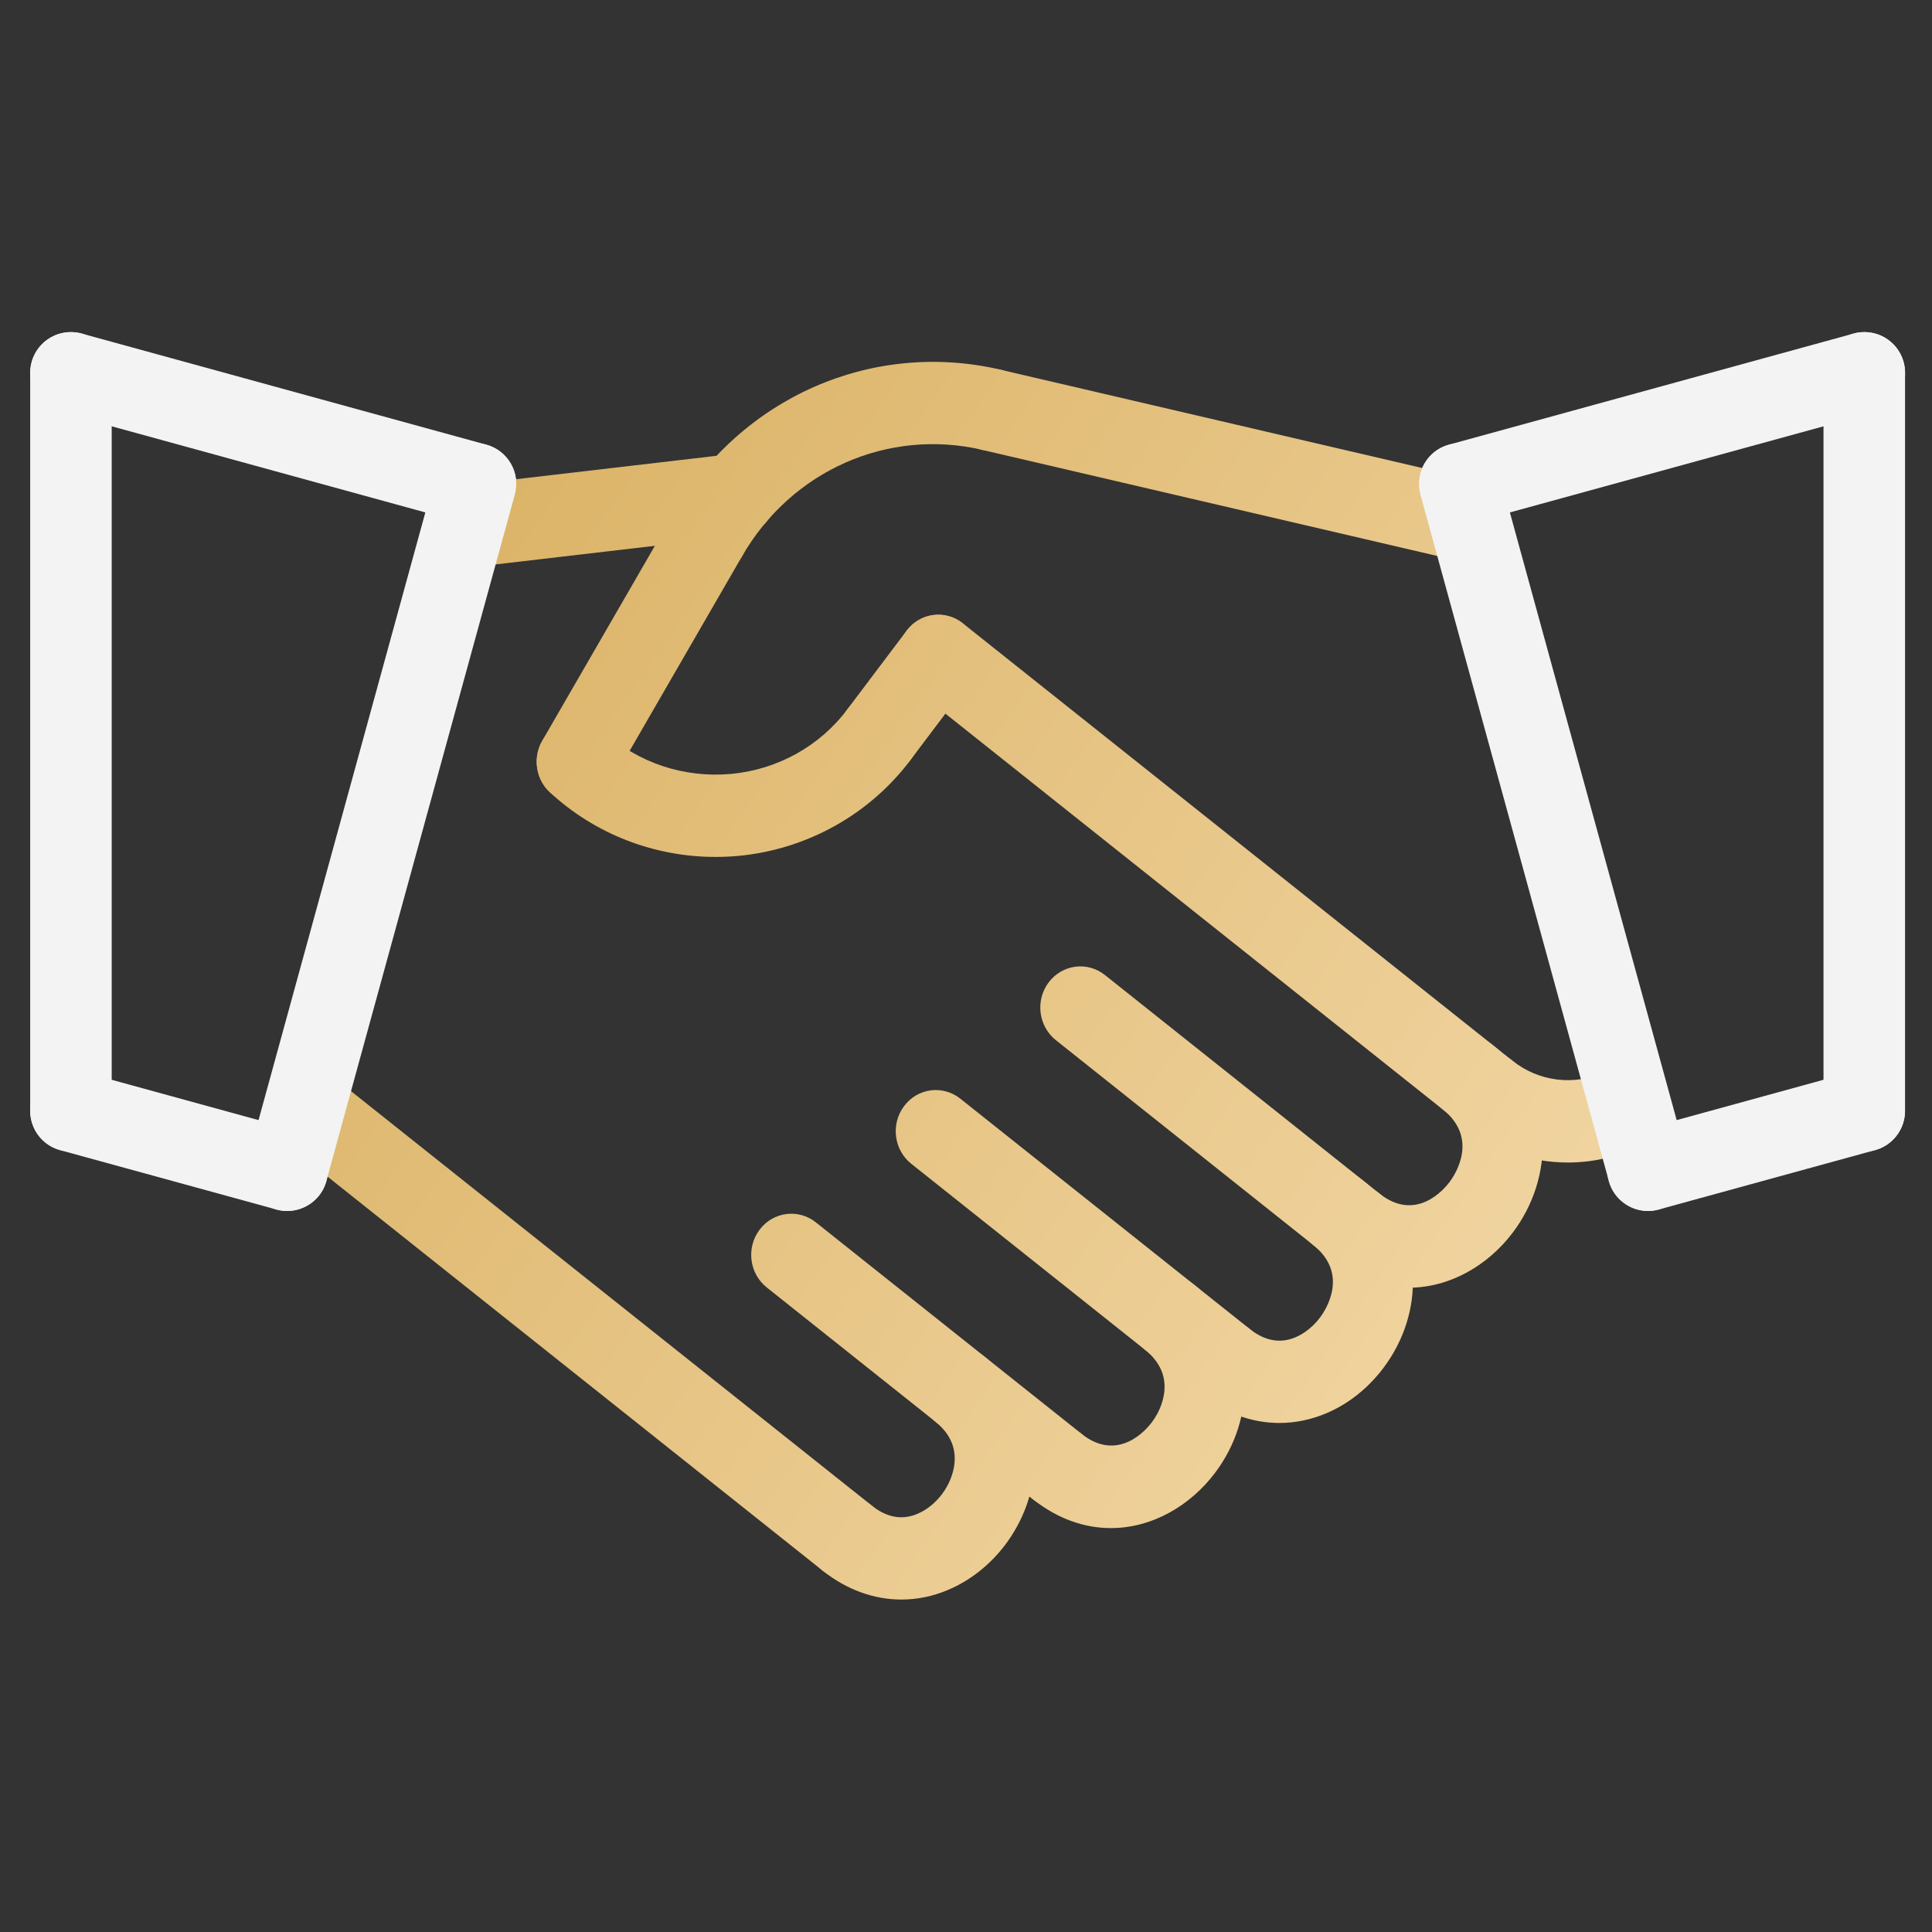 <?xml version="1.0" encoding="UTF-8"?>
<svg xmlns="http://www.w3.org/2000/svg" width="64" height="64" viewBox="0 0 64 64" fill="none">
  <rect x="0" y="0" width="64" height="64" fill="#333333" stroke="none"/>
  <path d="M61.756 38.148C61.011 38.148 60.406 37.544 60.406 36.797V12.351C60.406 11.604 61.011 11.001 61.756 11.001C62.502 11.001 63.107 11.604 63.107 12.351V36.797C63.107 37.544 62.502 38.148 61.756 38.148Z" fill="#F3F3F3"></path>
  <path d="M2.35 38.148C1.605 38.148 1 37.544 1 36.797V12.351C1 11.604 1.605 11.001 2.35 11.001C3.095 11.001 3.7 11.604 3.7 12.351V36.797C3.7 37.544 3.095 38.148 2.35 38.148Z" fill="#F3F3F3"></path>
  <path d="M48.356 17.382C47.763 17.382 47.219 16.989 47.054 16.389C46.857 15.671 47.28 14.927 47.999 14.73L61.401 11.05C62.121 10.85 62.863 11.274 63.061 11.993C63.258 12.711 62.835 13.456 62.115 13.653L48.714 17.333C48.593 17.366 48.473 17.382 48.356 17.382Z" fill="#F3F3F3"></path>
  <path d="M15.753 17.382C15.636 17.382 15.514 17.366 15.395 17.333L1.994 13.653C1.274 13.456 0.851 12.713 1.048 11.993C1.246 11.274 1.987 10.851 2.708 11.05L16.11 14.73C16.829 14.927 17.252 15.67 17.055 16.389C16.89 16.989 16.346 17.382 15.753 17.382Z" fill="#F3F3F3"></path>
  <path d="M9.513 40.115C9.395 40.115 9.274 40.099 9.155 40.066L1.994 38.101C1.274 37.904 0.851 37.161 1.048 36.441C1.246 35.722 1.985 35.298 2.708 35.497L9.869 37.463C10.589 37.66 11.011 38.403 10.814 39.123C10.649 39.721 10.107 40.115 9.513 40.115Z" fill="#F3F3F3"></path>
  <path d="M54.594 40.115C54.001 40.115 53.457 39.722 53.293 39.122C53.095 38.404 53.518 37.66 54.238 37.463L61.399 35.497C62.119 35.299 62.861 35.721 63.058 36.441C63.255 37.159 62.833 37.903 62.113 38.1L54.952 40.066C54.833 40.099 54.712 40.115 54.594 40.115Z" fill="#F3F3F3"></path>
  <path d="M29.126 25.684C28.842 25.684 28.555 25.592 28.314 25.398C27.734 24.937 27.628 24.081 28.077 23.486L30.033 20.893C30.483 20.295 31.316 20.188 31.895 20.65C32.475 21.111 32.581 21.967 32.131 22.562L30.175 25.155C29.912 25.503 29.521 25.684 29.126 25.684Z" fill="url(#paint0_linear_152_3918)"></path>
  <path d="M49.279 37.573C48.995 37.573 48.708 37.48 48.467 37.288L30.27 22.806C29.691 22.344 29.583 21.487 30.033 20.893C30.48 20.295 31.316 20.188 31.896 20.649L50.092 35.13C50.672 35.593 50.778 36.449 50.328 37.044C50.067 37.392 49.675 37.573 49.279 37.573Z" fill="url(#paint1_linear_152_3918)"></path>
  <path d="M15.576 18.787C14.911 18.787 14.337 18.273 14.26 17.578C14.176 16.829 14.7 16.153 15.429 16.069L24.234 15.041C24.951 14.948 25.619 15.493 25.702 16.241C25.784 16.99 25.261 17.666 24.533 17.749L15.727 18.778C15.677 18.785 15.626 18.787 15.576 18.787Z" fill="url(#paint2_linear_152_3918)"></path>
  <path d="M28.064 52.315C27.78 52.315 27.493 52.222 27.252 52.03L9.568 37.957C8.988 37.495 8.882 36.639 9.331 36.044C9.779 35.447 10.613 35.34 11.193 35.8L28.877 49.873C29.457 50.335 29.563 51.192 29.113 51.786C28.852 52.134 28.459 52.315 28.064 52.315Z" fill="url(#paint3_linear_152_3918)"></path>
  <path d="M51.938 38.51C50.704 38.51 49.48 38.094 48.468 37.288C47.888 36.826 47.782 35.969 48.232 35.375C48.68 34.777 49.514 34.672 50.092 35.13C50.976 35.837 52.162 35.98 53.181 35.505C53.849 35.197 54.635 35.501 54.935 36.19C55.236 36.876 54.938 37.685 54.27 37.993C53.522 38.339 52.726 38.51 51.938 38.51Z" fill="url(#paint4_linear_152_3918)"></path>
  <path d="M48.51 18.591C48.413 18.591 48.314 18.58 48.216 18.558L32.543 14.905C31.828 14.739 31.381 14.008 31.543 13.274C31.705 12.539 32.42 12.084 33.13 12.244L48.802 15.898C49.517 16.064 49.965 16.795 49.803 17.53C49.663 18.163 49.117 18.591 48.51 18.591Z" fill="url(#paint5_linear_152_3918)"></path>
  <path d="M23.443 19.087C23.212 19.087 22.979 19.026 22.767 18.895C22.136 18.512 21.929 17.673 22.303 17.027C24.53 13.176 28.878 11.258 33.131 12.243C33.846 12.409 34.294 13.14 34.132 13.874C33.97 14.61 33.264 15.067 32.545 14.903C29.416 14.173 26.221 15.587 24.586 18.419C24.338 18.85 23.896 19.087 23.443 19.087Z" fill="url(#paint6_linear_152_3918)"></path>
  <path d="M23.699 28.387C21.668 28.387 19.703 27.626 18.215 26.245C17.671 25.74 17.63 24.879 18.121 24.32C18.612 23.763 19.451 23.717 19.996 24.224C21.12 25.269 22.664 25.779 24.218 25.637C25.76 25.494 27.165 24.711 28.073 23.493C28.52 22.896 29.351 22.783 29.933 23.239C30.515 23.698 30.625 24.554 30.18 25.151C28.823 26.972 26.737 28.139 24.458 28.353C24.205 28.376 23.951 28.387 23.699 28.387Z" fill="url(#paint7_linear_152_3918)"></path>
  <path d="M44.877 41.976C44.593 41.976 44.307 41.883 44.065 41.691L34.976 34.456C34.396 33.993 34.29 33.137 34.739 32.542C35.188 31.945 36.023 31.839 36.601 32.298L45.691 39.534C46.27 39.996 46.377 40.852 45.927 41.447C45.667 41.796 45.274 41.976 44.877 41.976Z" fill="url(#paint8_linear_152_3918)"></path>
  <path d="M40.585 46.465C40.301 46.465 40.014 46.373 39.773 46.18L30.187 38.552C29.607 38.09 29.501 37.233 29.951 36.639C30.398 36.041 31.231 35.934 31.812 36.395L41.398 44.023C41.978 44.485 42.084 45.342 41.634 45.936C41.373 46.285 40.98 46.465 40.585 46.465Z" fill="url(#paint9_linear_152_3918)"></path>
  <path d="M35.013 49.938C34.729 49.938 34.442 49.846 34.201 49.653L25.399 42.648C24.819 42.186 24.713 41.33 25.163 40.735C25.611 40.138 26.448 40.032 27.025 40.491L35.826 47.496C36.406 47.958 36.512 48.815 36.062 49.409C35.801 49.758 35.408 49.938 35.013 49.938Z" fill="url(#paint10_linear_152_3918)"></path>
  <path d="M19.104 26.597C18.873 26.597 18.64 26.535 18.427 26.404C17.797 26.021 17.59 25.183 17.964 24.536L22.303 17.027C22.678 16.378 23.492 16.162 24.123 16.551C24.753 16.934 24.96 17.773 24.586 18.419L20.247 25.929C19.999 26.358 19.557 26.597 19.104 26.597Z" fill="url(#paint11_linear_152_3918)"></path>
  <path d="M46.665 42.657C45.811 42.657 44.917 42.367 44.065 41.691C43.485 41.23 43.38 40.374 43.829 39.778C44.277 39.183 45.111 39.074 45.691 39.534C46.907 40.505 47.843 39.391 48.018 39.157C48.193 38.924 49.005 37.715 47.791 36.746C47.211 36.285 47.105 35.429 47.555 34.835C48.005 34.237 48.838 34.13 49.417 34.592C51.631 36.355 51.446 39.062 50.117 40.825C49.297 41.913 48.033 42.657 46.665 42.657Z" fill="url(#paint12_linear_152_3918)"></path>
  <path d="M42.384 47.138C41.468 47.138 40.563 46.809 39.773 46.18C39.193 45.718 39.087 44.863 39.536 44.268C39.983 43.671 40.821 43.565 41.398 44.023C41.808 44.35 42.227 44.471 42.647 44.384C43.042 44.3 43.435 44.032 43.725 43.649C43.901 43.416 44.714 42.206 43.498 41.24C42.919 40.777 42.812 39.921 43.262 39.327C43.712 38.729 44.545 38.624 45.124 39.082C46.143 39.894 46.738 41.02 46.8 42.252C46.853 43.325 46.507 44.414 45.825 45.318C45.143 46.224 44.203 46.84 43.179 47.054C42.913 47.11 42.648 47.138 42.384 47.138Z" fill="url(#paint13_linear_152_3918)"></path>
  <path d="M36.799 50.62C35.946 50.62 35.051 50.331 34.201 49.653C33.621 49.193 33.515 48.335 33.965 47.74C34.416 47.143 35.248 47.037 35.826 47.498C37.042 48.462 37.977 47.353 38.152 47.121C38.442 46.737 38.596 46.278 38.576 45.862C38.553 45.425 38.335 45.036 37.925 44.709C37.346 44.248 37.239 43.392 37.689 42.797C38.138 42.2 38.974 42.093 39.551 42.554C40.57 43.366 41.164 44.491 41.225 45.723C41.279 46.795 40.932 47.885 40.25 48.79C39.431 49.876 38.167 50.62 36.799 50.62Z" fill="url(#paint14_linear_152_3918)"></path>
  <path d="M29.86 52.987C28.949 52.987 28.046 52.663 27.25 52.029C26.67 51.568 26.566 50.712 27.014 50.117C27.464 49.52 28.296 49.412 28.876 49.874C29.373 50.271 29.884 50.365 30.392 50.147C31.019 49.885 31.52 49.218 31.612 48.528C31.686 47.968 31.473 47.483 30.975 47.087C30.395 46.626 30.289 45.77 30.737 45.174C31.186 44.578 32.019 44.47 32.599 44.93C33.845 45.921 34.445 47.367 34.242 48.895C34.022 50.555 32.906 52.037 31.397 52.671C30.895 52.884 30.378 52.987 29.86 52.987Z" fill="url(#paint15_linear_152_3918)"></path>
  <path d="M9.51 40.115C9.392 40.115 9.271 40.099 9.152 40.066C8.432 39.869 8.009 39.126 8.207 38.407L14.447 15.674C14.644 14.954 15.388 14.529 16.107 14.73C16.826 14.927 17.249 15.67 17.052 16.39L10.811 39.122C10.646 39.721 10.104 40.115 9.51 40.115Z" fill="#F3F3F3"></path>
  <path d="M54.596 40.115C54.004 40.115 53.459 39.722 53.295 39.122L47.054 16.388C46.857 15.67 47.28 14.926 47.999 14.729C48.716 14.529 49.462 14.953 49.659 15.672L55.899 38.405C56.096 39.124 55.674 39.867 54.954 40.065C54.835 40.098 54.714 40.115 54.596 40.115Z" fill="#F3F3F3"></path>
  <defs>
    <linearGradient id="paint0_linear_152_3918" x1="12.056" y1="8.609" x2="57.168" y2="40.056" gradientUnits="userSpaceOnUse">
      <stop stop-color="#D8AE5E"></stop>
      <stop offset="1" stop-color="#F2D7A5"></stop>
    </linearGradient>
    <linearGradient id="paint1_linear_152_3918" x1="12.056" y1="8.609" x2="57.168" y2="40.056" gradientUnits="userSpaceOnUse">
      <stop stop-color="#D8AE5E"></stop>
      <stop offset="1" stop-color="#F2D7A5"></stop>
    </linearGradient>
    <linearGradient id="paint2_linear_152_3918" x1="12.056" y1="8.609" x2="57.168" y2="40.056" gradientUnits="userSpaceOnUse">
      <stop stop-color="#D8AE5E"></stop>
      <stop offset="1" stop-color="#F2D7A5"></stop>
    </linearGradient>
    <linearGradient id="paint3_linear_152_3918" x1="12.056" y1="8.609" x2="57.168" y2="40.056" gradientUnits="userSpaceOnUse">
      <stop stop-color="#D8AE5E"></stop>
      <stop offset="1" stop-color="#F2D7A5"></stop>
    </linearGradient>
    <linearGradient id="paint4_linear_152_3918" x1="12.056" y1="8.609" x2="57.168" y2="40.056" gradientUnits="userSpaceOnUse">
      <stop stop-color="#D8AE5E"></stop>
      <stop offset="1" stop-color="#F2D7A5"></stop>
    </linearGradient>
    <linearGradient id="paint5_linear_152_3918" x1="12.056" y1="8.609" x2="57.168" y2="40.056" gradientUnits="userSpaceOnUse">
      <stop stop-color="#D8AE5E"></stop>
      <stop offset="1" stop-color="#F2D7A5"></stop>
    </linearGradient>
    <linearGradient id="paint6_linear_152_3918" x1="12.056" y1="8.609" x2="57.168" y2="40.056" gradientUnits="userSpaceOnUse">
      <stop stop-color="#D8AE5E"></stop>
      <stop offset="1" stop-color="#F2D7A5"></stop>
    </linearGradient>
    <linearGradient id="paint7_linear_152_3918" x1="12.056" y1="8.609" x2="57.168" y2="40.056" gradientUnits="userSpaceOnUse">
      <stop stop-color="#D8AE5E"></stop>
      <stop offset="1" stop-color="#F2D7A5"></stop>
    </linearGradient>
    <linearGradient id="paint8_linear_152_3918" x1="12.056" y1="8.609" x2="57.168" y2="40.056" gradientUnits="userSpaceOnUse">
      <stop stop-color="#D8AE5E"></stop>
      <stop offset="1" stop-color="#F2D7A5"></stop>
    </linearGradient>
    <linearGradient id="paint9_linear_152_3918" x1="12.056" y1="8.609" x2="57.168" y2="40.056" gradientUnits="userSpaceOnUse">
      <stop stop-color="#D8AE5E"></stop>
      <stop offset="1" stop-color="#F2D7A5"></stop>
    </linearGradient>
    <linearGradient id="paint10_linear_152_3918" x1="12.056" y1="8.609" x2="57.168" y2="40.056" gradientUnits="userSpaceOnUse">
      <stop stop-color="#D8AE5E"></stop>
      <stop offset="1" stop-color="#F2D7A5"></stop>
    </linearGradient>
    <linearGradient id="paint11_linear_152_3918" x1="12.056" y1="8.609" x2="57.168" y2="40.056" gradientUnits="userSpaceOnUse">
      <stop stop-color="#D8AE5E"></stop>
      <stop offset="1" stop-color="#F2D7A5"></stop>
    </linearGradient>
    <linearGradient id="paint12_linear_152_3918" x1="12.056" y1="8.609" x2="57.168" y2="40.056" gradientUnits="userSpaceOnUse">
      <stop stop-color="#D8AE5E"></stop>
      <stop offset="1" stop-color="#F2D7A5"></stop>
    </linearGradient>
    <linearGradient id="paint13_linear_152_3918" x1="12.056" y1="8.609" x2="57.168" y2="40.056" gradientUnits="userSpaceOnUse">
      <stop stop-color="#D8AE5E"></stop>
      <stop offset="1" stop-color="#F2D7A5"></stop>
    </linearGradient>
    <linearGradient id="paint14_linear_152_3918" x1="12.056" y1="8.609" x2="57.168" y2="40.056" gradientUnits="userSpaceOnUse">
      <stop stop-color="#D8AE5E"></stop>
      <stop offset="1" stop-color="#F2D7A5"></stop>
    </linearGradient>
    <linearGradient id="paint15_linear_152_3918" x1="12.056" y1="8.609" x2="57.168" y2="40.056" gradientUnits="userSpaceOnUse">
      <stop stop-color="#D8AE5E"></stop>
      <stop offset="1" stop-color="#F2D7A5"></stop>
    </linearGradient>
  </defs>
</svg>
